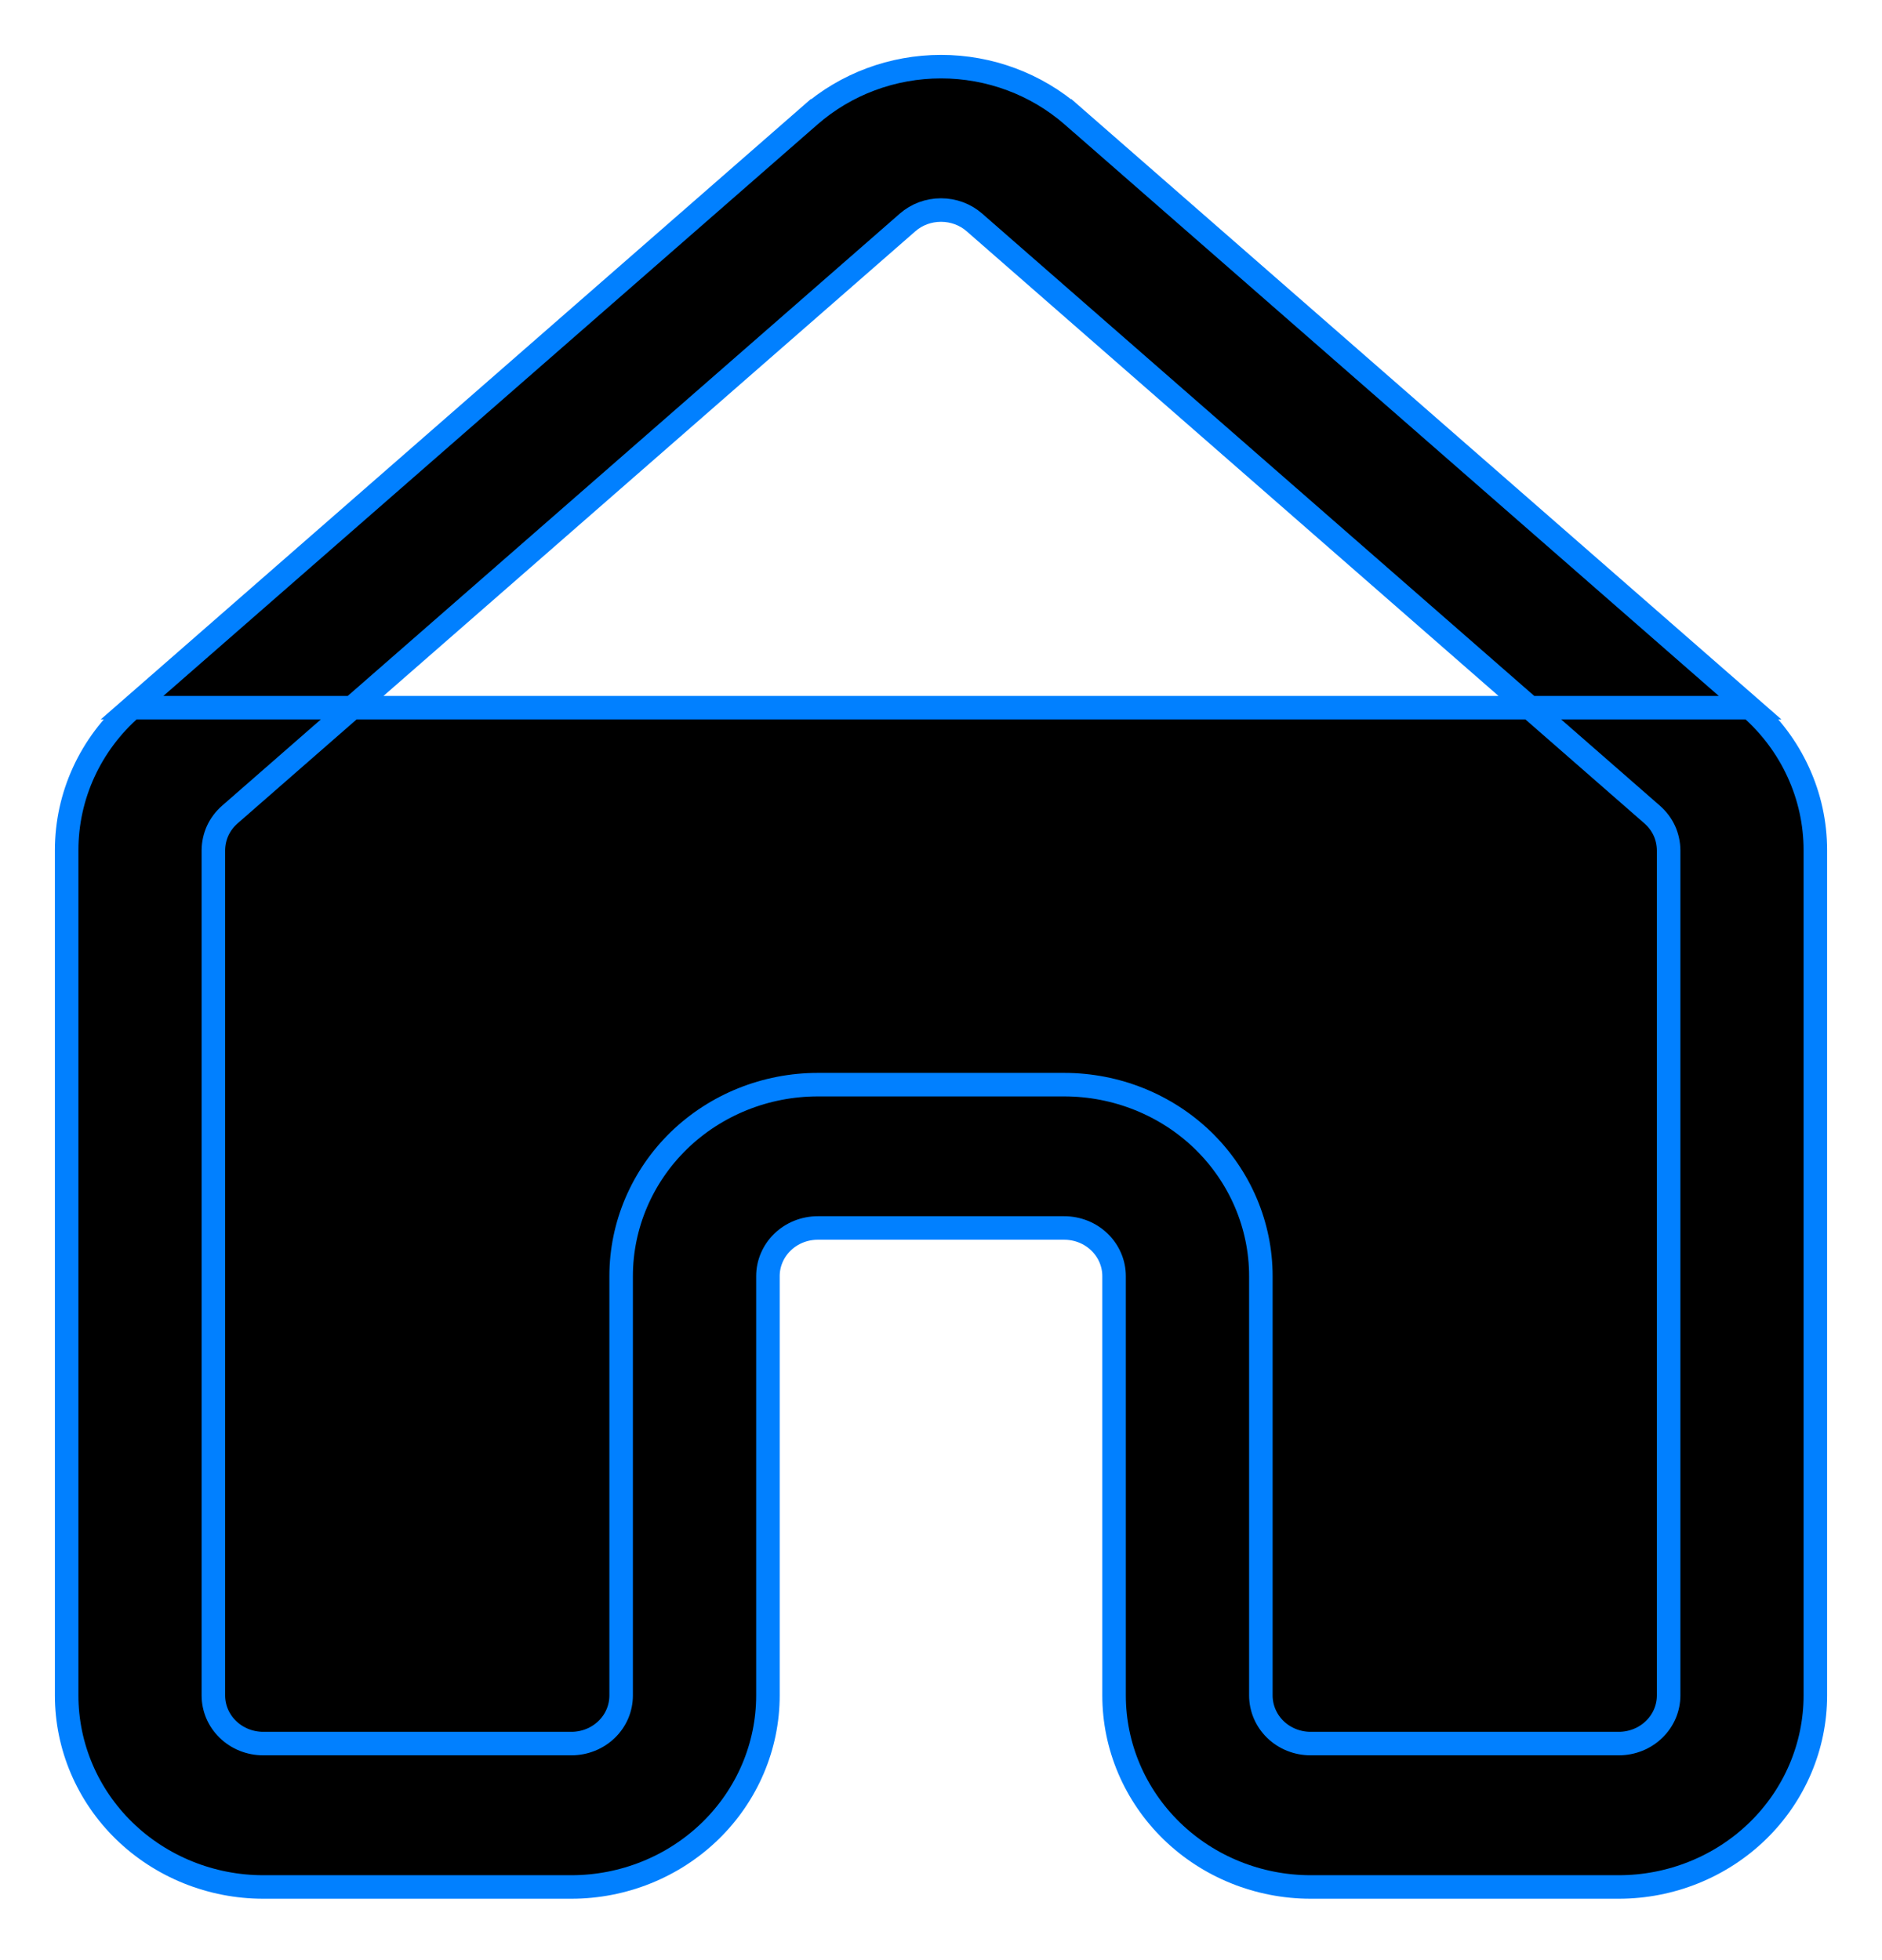 <svg width="24" height="25" viewBox="0 0 24 25" fill="#000" xmlns="http://www.w3.org/2000/svg">
<path d="M22.318 9.026L22.318 9.026C22.579 9.255 22.789 9.535 22.932 9.848C23.076 10.161 23.15 10.5 23.15 10.843V10.843V21.624C23.15 22.273 22.885 22.895 22.414 23.353C21.944 23.81 21.306 24.067 20.643 24.067H16.714C16.051 24.067 15.413 23.81 14.943 23.353C14.472 22.895 14.207 22.273 14.207 21.624V16.276C14.207 16.114 14.141 15.959 14.022 15.843C13.903 15.727 13.741 15.662 13.571 15.662H10.429C10.259 15.662 10.097 15.727 9.978 15.843C9.859 15.959 9.793 16.114 9.793 16.276V21.624C9.793 22.273 9.528 22.895 9.057 23.353C8.587 23.81 7.949 24.067 7.286 24.067H3.357C2.694 24.067 2.056 23.81 1.586 23.353C1.115 22.895 0.85 22.273 0.85 21.624V10.843C0.85 10.15 1.152 9.49 1.684 9.026H22.318ZM22.318 9.026L13.675 1.474L13.576 1.587L13.675 1.474C13.214 1.072 12.618 0.85 12.001 0.85C11.383 0.85 10.787 1.072 10.327 1.474L10.42 1.581L10.327 1.474L1.684 9.026L22.318 9.026ZM2.931 10.389L2.931 10.389L11.574 2.837C11.69 2.735 11.842 2.679 12 2.679C12.158 2.679 12.31 2.735 12.426 2.837L21.069 10.389L21.069 10.389C21.135 10.447 21.188 10.517 21.224 10.595C21.26 10.674 21.278 10.758 21.279 10.844V21.624C21.279 21.786 21.213 21.942 21.094 22.057C20.975 22.173 20.813 22.238 20.643 22.238H16.714C16.544 22.238 16.382 22.173 16.263 22.057C16.145 21.942 16.079 21.786 16.079 21.624V16.276C16.079 15.627 15.813 15.005 15.343 14.547C14.872 14.09 14.235 13.834 13.571 13.834H10.429C9.765 13.834 9.128 14.09 8.657 14.547C8.187 15.005 7.921 15.627 7.921 16.276V21.624C7.921 21.786 7.856 21.942 7.737 22.057C7.618 22.173 7.456 22.238 7.286 22.238H3.357C3.187 22.238 3.025 22.173 2.906 22.057C2.787 21.942 2.721 21.786 2.721 21.624V10.843C2.722 10.758 2.74 10.674 2.776 10.595C2.812 10.517 2.865 10.447 2.931 10.389Z" fill="#000" stroke="#0180FF" stroke-width="0.3"/>
</svg>
